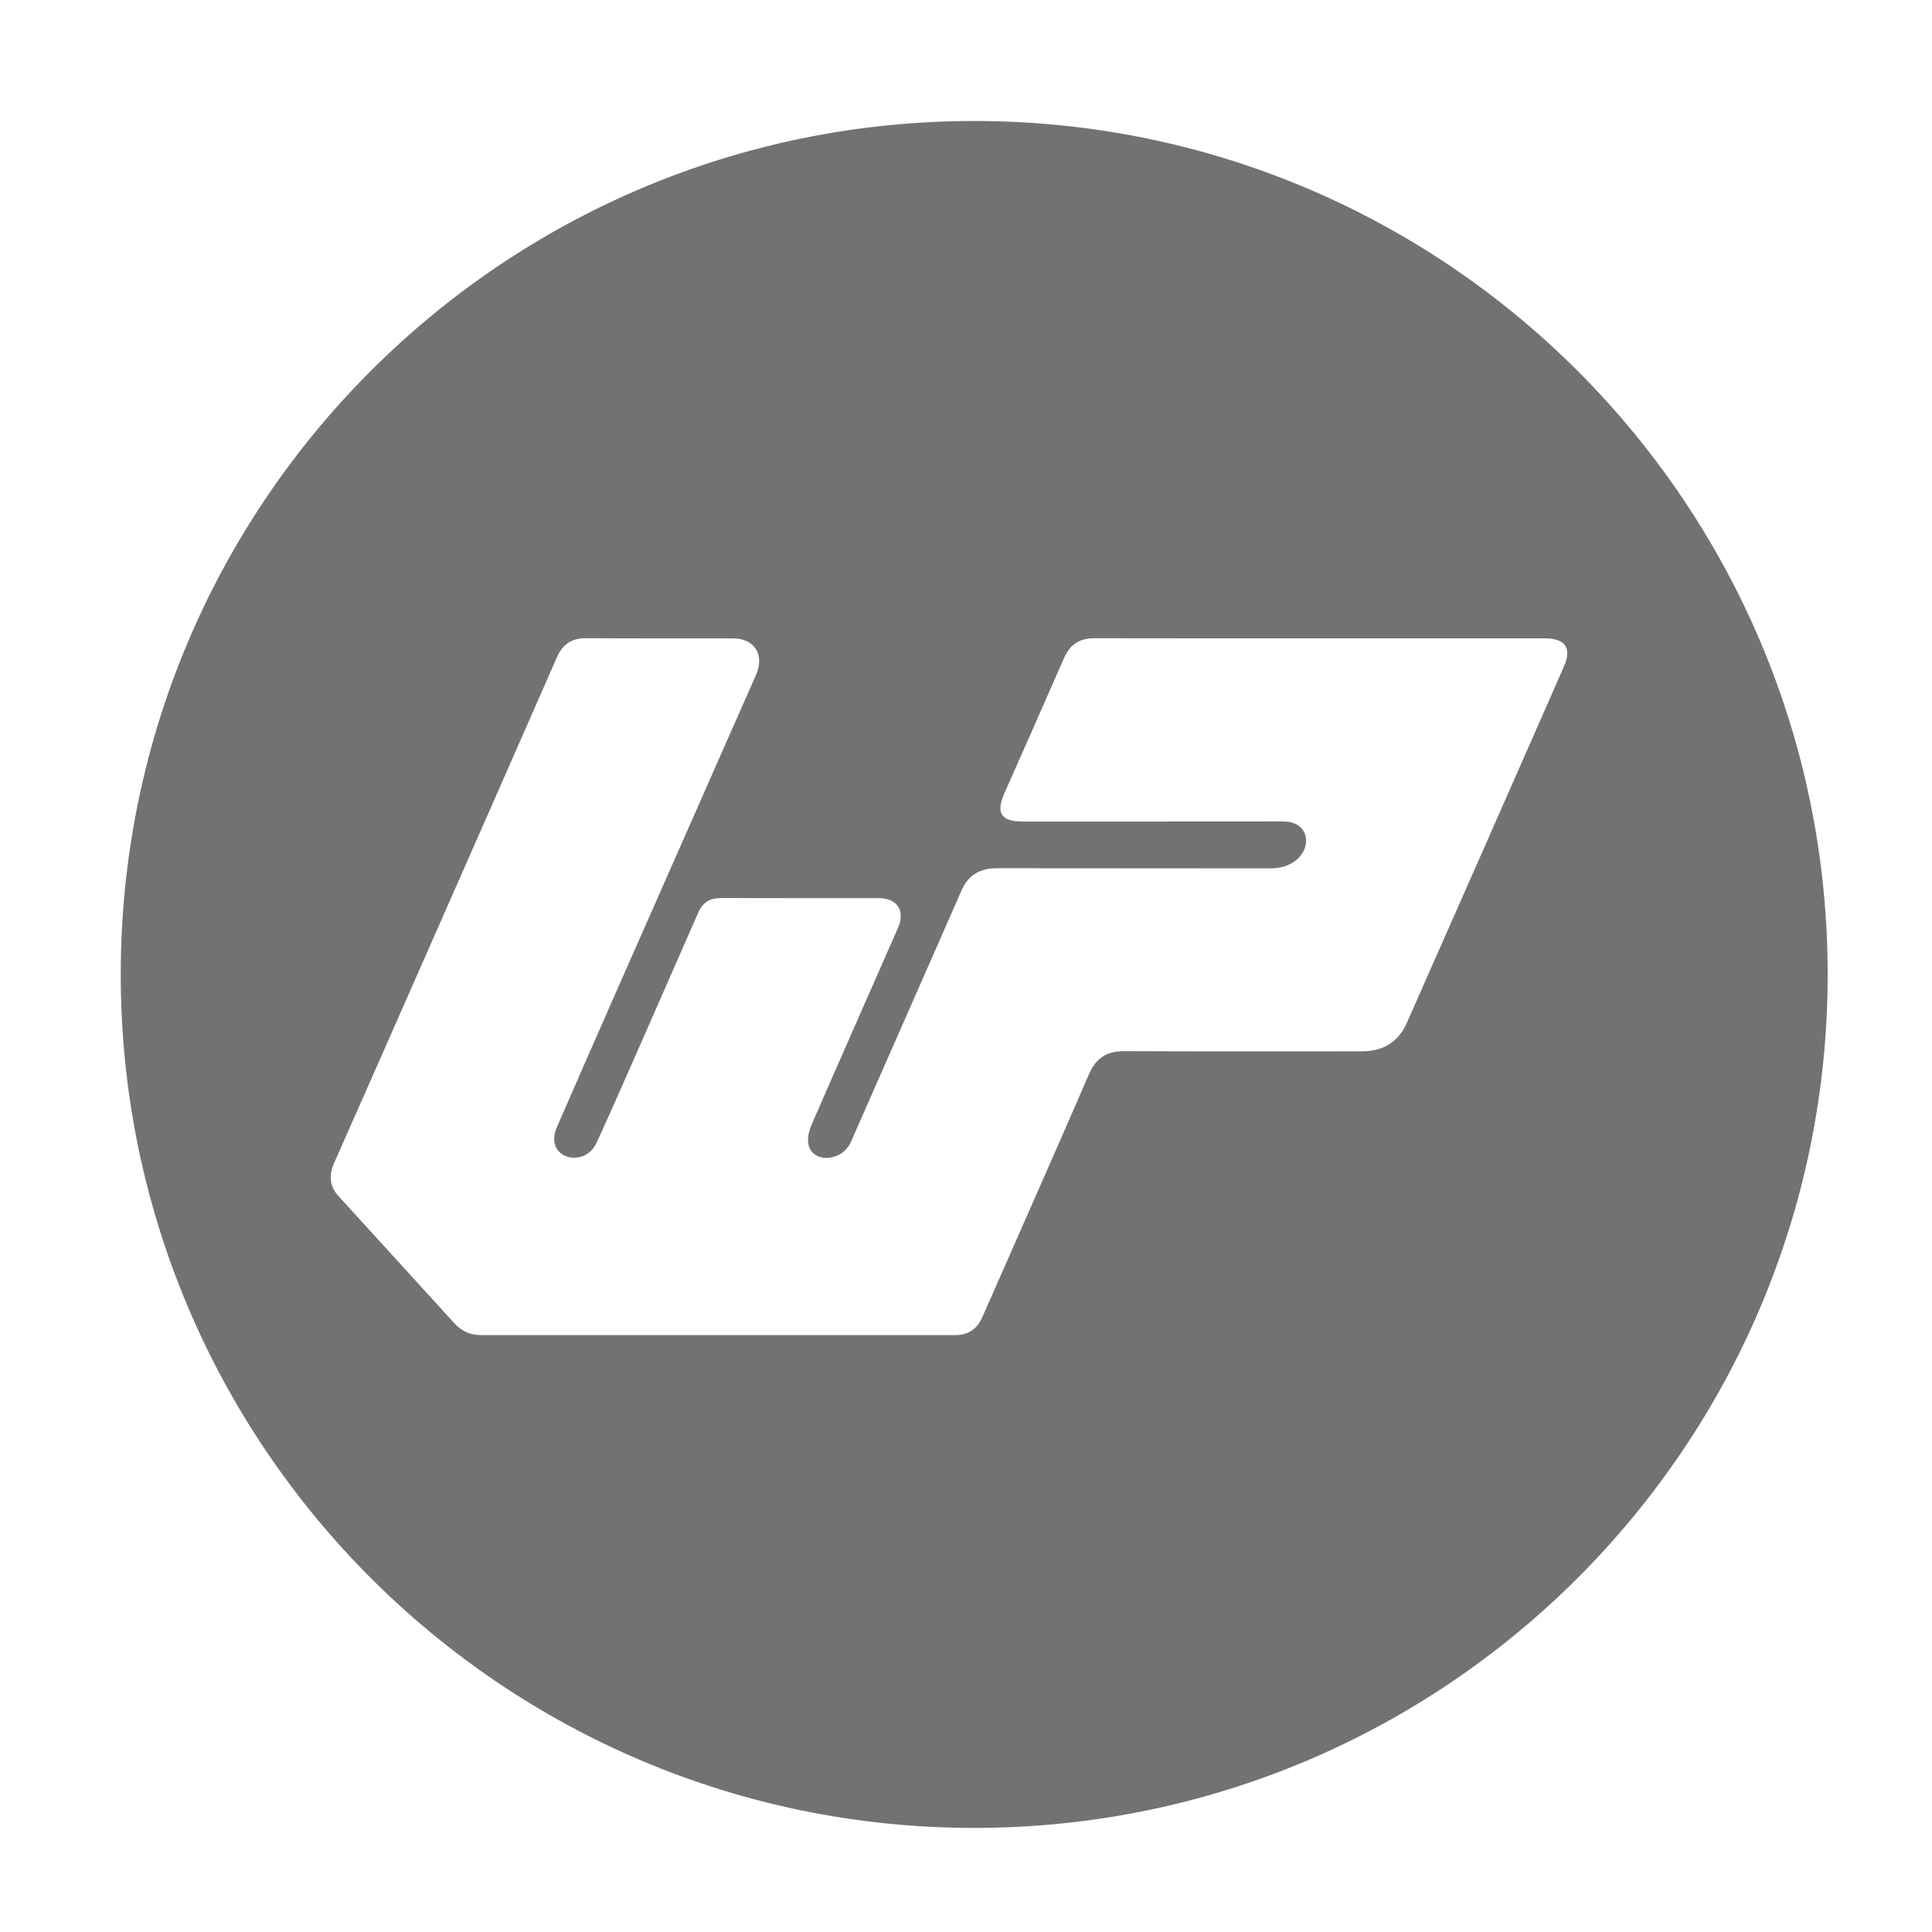 ﻿<?xml version='1.0' encoding='UTF-8'?>
<svg viewBox="-2 -1.548 32 32" xmlns="http://www.w3.org/2000/svg">
  <g transform="matrix(0.057, 0, 0, 0.057, 0, 0)">
    <path d="M248, 8C111.03, 8 0, 119.03 0, 256C0, 392.97 111.03, 504 248, 504C384.97, 504 496, 392.97 496, 256C496, 119.03 384.97, 8 248, 8zM419.33, 166.6C404.15, 201.11 388.96, 235.62 373.7, 270.1C371.26, 275.61 366.81, 278.34 360.73, 278.34C337.71, 278.33 314.7, 278.4 291.68, 278.29C286.56, 278.26 283.43, 280.18 281.34, 285.01C271.15, 308.57 260.71, 332.01 250.39, 355.51C248.85, 359.02 246.33, 360.8 242.47, 360.8C196.53, 360.79 150.6, 360.78 104.66, 360.8C101.53, 360.8 99.03, 359.65 96.94, 357.35C85.73, 345.02 74.48, 332.72 63.26, 320.41C60.57, 317.46 60.47, 314.23 62.05, 310.68C70.71, 291.14 79.32, 271.58 87.94, 252.02C100.87, 222.67 113.83, 193.33 126.69, 163.94C128.39, 160.06 130.97, 158.26 135.23, 158.29C149.47, 158.39 163.71, 158.31 177.95, 158.34C184.19, 158.35 187.15, 163.18 184.61, 168.93C171.01, 199.7 157.44, 230.48 143.87, 261.26C138.15, 274.25 132.45, 287.25 126.78, 300.26C122.87, 309.21 133.86, 312.23 137.73, 305.86C137.96, 305.49 136.31, 310.04 167.74, 238.17C169.1, 235.07 171.15, 233.77 174.51, 233.78C189.72, 233.86 204.94, 233.8 220.15, 233.82C225.71, 233.83 228.06, 237.46 225.81, 242.57C217.48, 261.53 209.1, 280.47 200.83, 299.46C195.85, 310.89 208.91, 311.95 212.11, 304.79C212.15, 304.71 240, 241.46 244.3, 231.63C246.32, 227.02 249.74, 225.12 254.65, 225.13C281.08, 225.18 307.51, 225.13 333.94, 225.18C346.38, 225.2 347.87, 211.53 337.84, 211.54C312.58, 211.57 287.32, 211.56 262.06, 211.56C255.79, 211.56 254.22, 209.09 256.79, 203.29C262.57, 190.23 268.38, 177.18 274.09, 164.08C275.82, 160.12 278.61, 158.29 282.93, 158.3C306.02, 158.36 308.91, 158.32 413.71, 158.33C419.79, 158.32 421.74, 161.12 419.33, 166.6z" fill="#727272" fill-opacity="1" class="Black" />
  </g>
</svg>